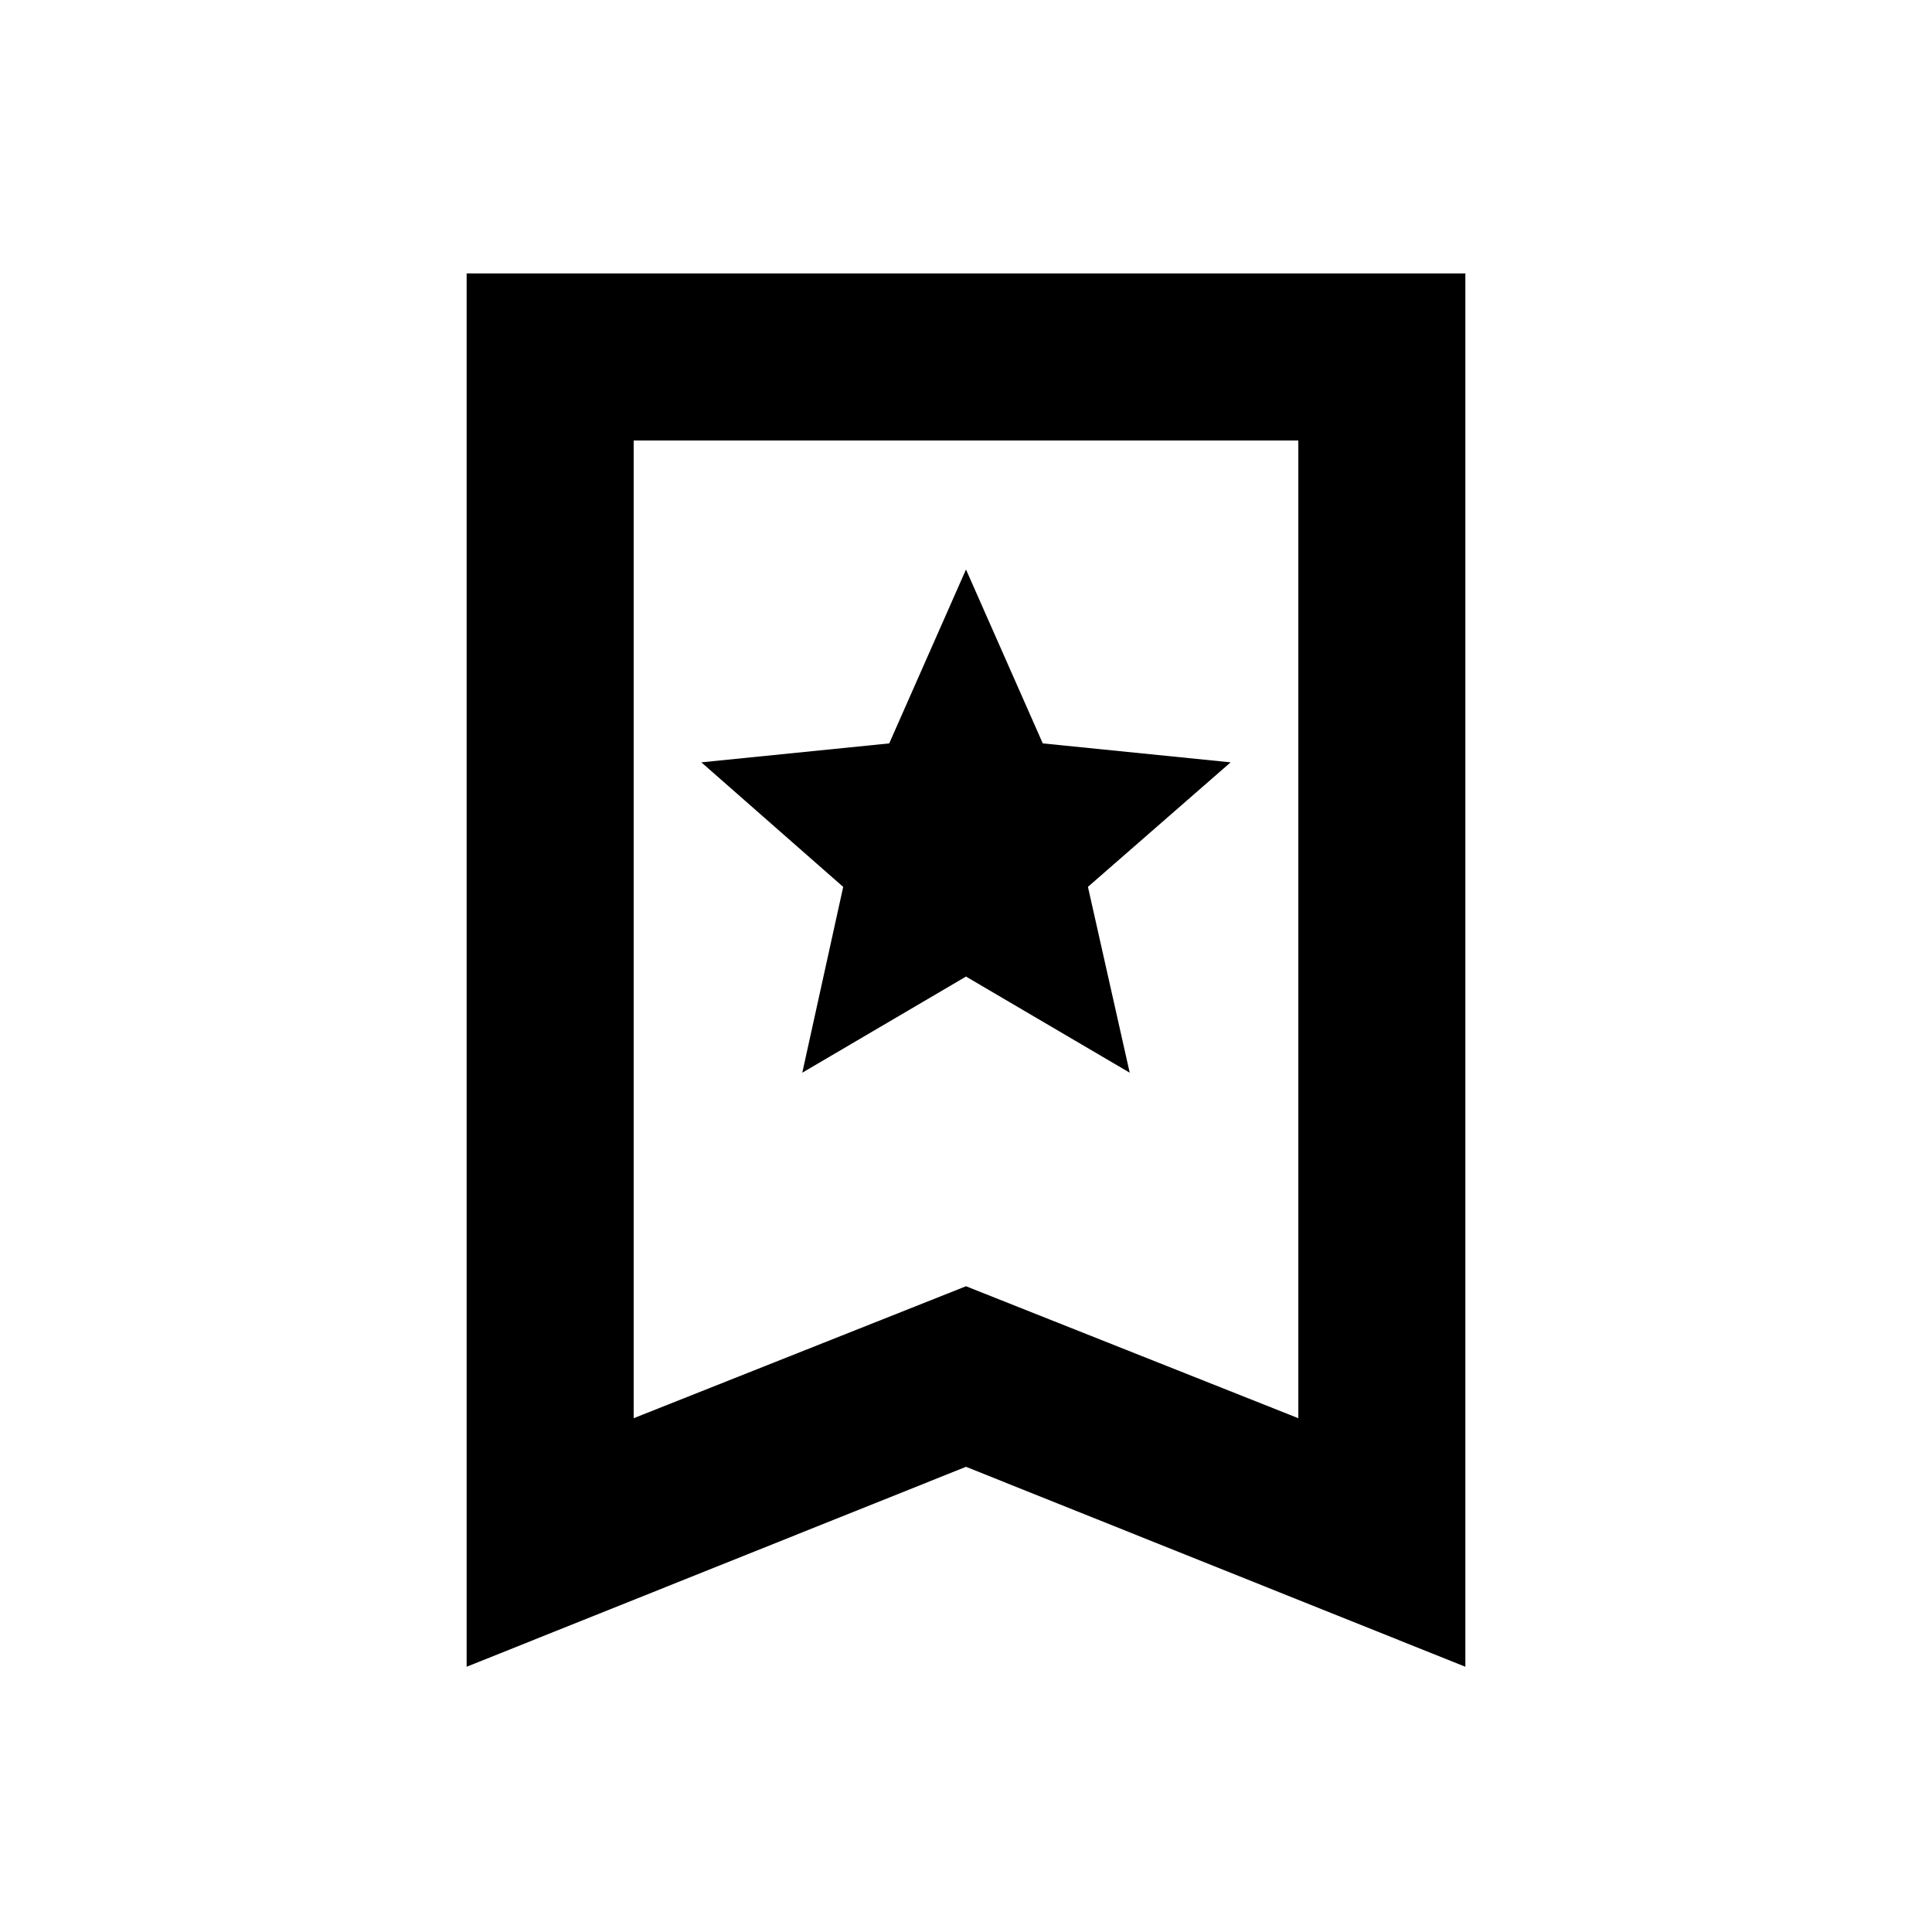 <svg xmlns="http://www.w3.org/2000/svg" height="20" viewBox="0 -960 960 960" width="20"><path d="M398.65-426.98 480-474.75l81.35 47.77-20.76-92.35 70.91-61.87-93.35-9.41L480-677.02l-38.15 86.41-93.35 9.41 70.48 61.9-20.33 92.32ZM231.87-131.8v-692.33h496.26v692.33L480-231.15 231.87-131.8Zm83-123.5L480-320.87l165.13 65.57v-485.83H314.87v485.83Zm0-485.83h330.26-330.26Z"/></svg>